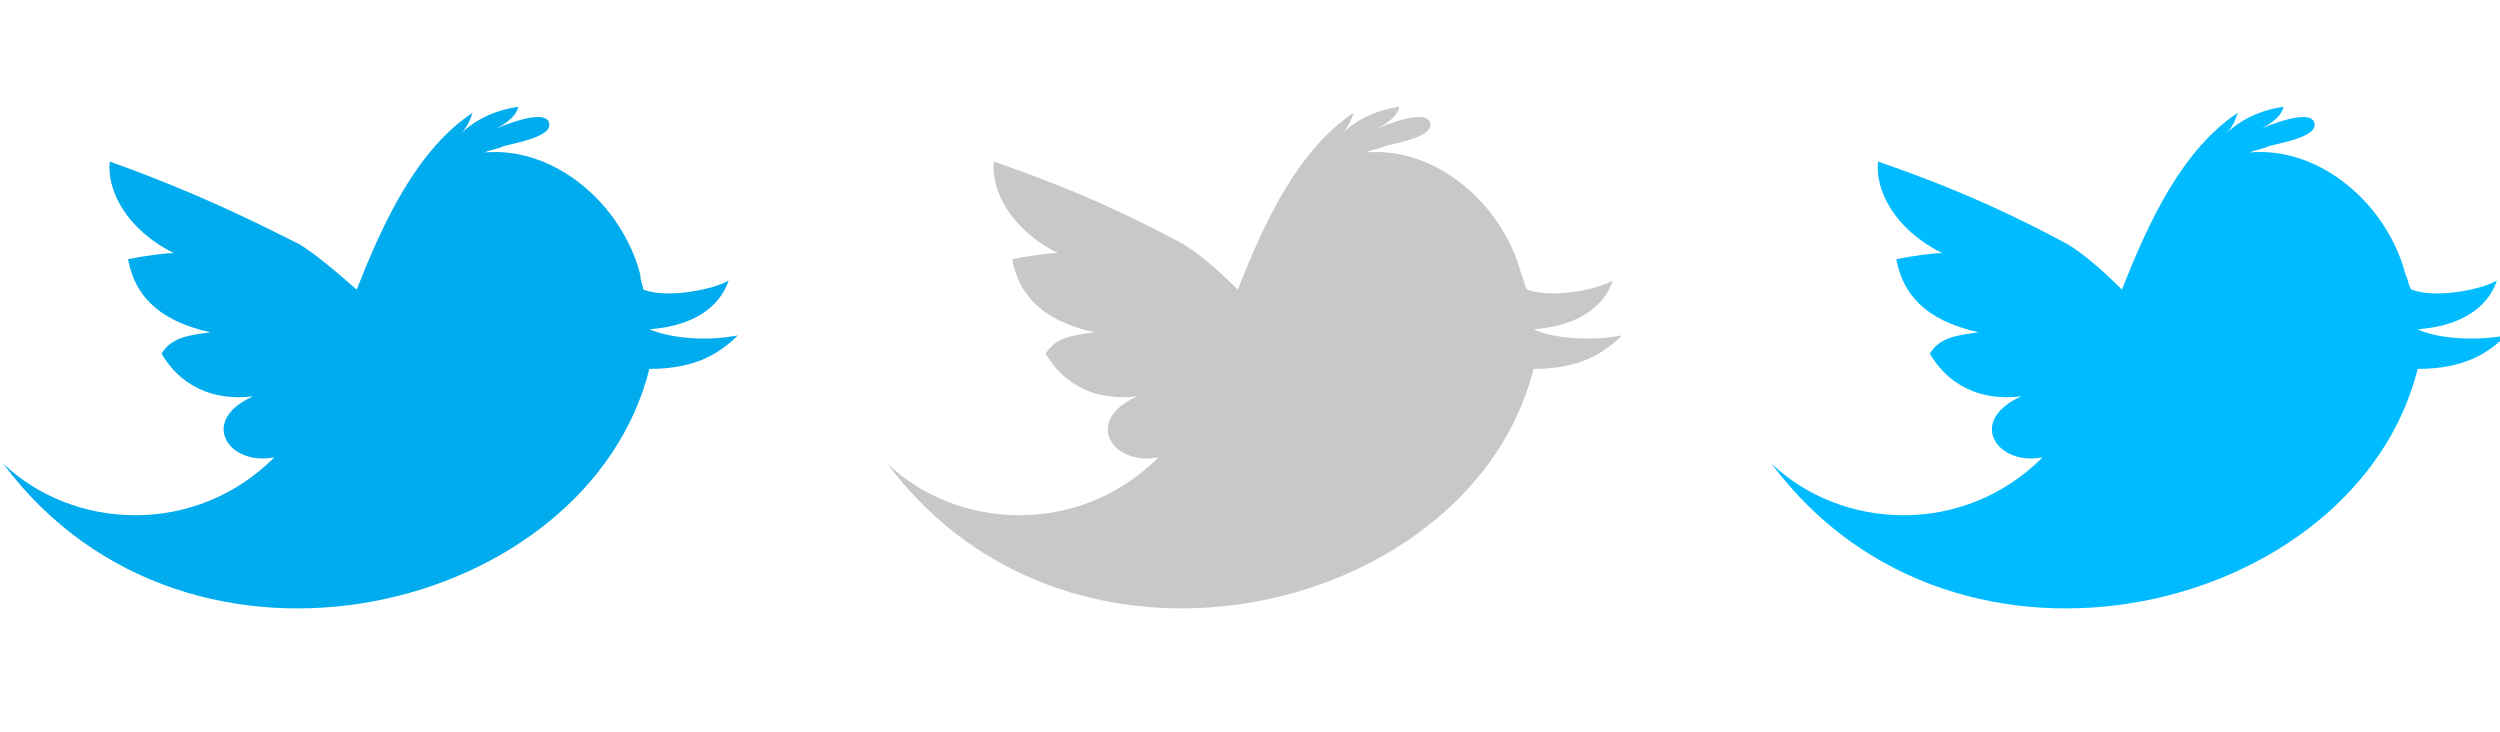 <?xml version="1.0" encoding="utf-8"?>
<!-- Generator: Adobe Illustrator 19.1.0, SVG Export Plug-In . SVG Version: 6.00 Build 0)  -->
<!DOCTYPE svg PUBLIC "-//W3C//DTD SVG 1.1//EN" "http://www.w3.org/Graphics/SVG/1.1/DTD/svg11.dtd">
<svg version="1.1" xmlns="http://www.w3.org/2000/svg" xmlns:xlink="http://www.w3.org/1999/xlink" x="0px" y="0px" width="82px"
	 height="24px" viewBox="0 0 82 24" enable-background="new 0 0 82 24" xml:space="preserve">
<g id="Layer_3">
</g>
<g id="Tumblr">
</g>
<g id="Vimeo">
</g>
<g id="Skype">
</g>
<g id="Google">
</g>
<g id="Pinterest">
</g>
<g id="Linkedin">
</g>
<g id="Twitter">
	<path fill="#00ACED" d="M21.3,10.8c1.4-0.1,2.3-0.7,2.6-1.6c-0.5,0.3-2,0.6-2.8,0.3C21.1,9.4,21,9.2,21,9c-0.6-2.3-2.8-4.2-5.1-4
		c0.2-0.1,0.4-0.1,0.6-0.2c0.3-0.1,1.7-0.3,1.5-0.8c-0.2-0.5-2,0.3-2.3,0.5c0.4-0.2,1.2-0.5,1.3-1c-0.7,0.1-1.4,0.4-1.9,0.9
		c0.2-0.2,0.3-0.4,0.4-0.7c-1.8,1.2-2.9,3.5-3.8,5.8C10.9,8.8,10.3,8.3,9.8,8C8.2,7.2,6.4,6.3,3.6,5.3c-0.1,0.9,0.5,2.2,2.1,3
		c-0.3,0-1,0.1-1.5,0.2c0.2,1.1,0.9,2,2.7,2.4c-0.8,0.1-1.3,0.2-1.6,0.7c0.4,0.7,1.3,1.6,3,1.4c-1.8,0.8-0.8,2.3,0.7,2
		c-2.6,2.6-6.6,2.4-8.9,0.2c6.1,8.2,19.2,4.9,21.2-3.1c1.5,0,2.3-0.5,2.9-1.1C23.2,11.2,22,11.1,21.3,10.8z"/>
	<path fill="#C8C8C8" d="M50.3,10.8c1.4-0.1,2.3-0.7,2.6-1.6c-0.5,0.3-2,0.6-2.8,0.3C50,9.4,50,9.2,49.9,9c-0.6-2.3-2.8-4.2-5.1-4
		c0.2-0.1,0.4-0.1,0.6-0.2c0.3-0.1,1.7-0.3,1.5-0.8c-0.2-0.5-2,0.3-2.3,0.5c0.4-0.2,1.2-0.5,1.3-1c-0.7,0.1-1.4,0.4-1.9,0.9
		c0.2-0.2,0.3-0.4,0.4-0.7c-1.8,1.2-2.9,3.5-3.8,5.8c-0.7-0.7-1.3-1.2-1.8-1.5c-1.5-0.8-3.3-1.7-6.2-2.7c-0.1,0.9,0.5,2.2,2.1,3
		c-0.3,0-1,0.1-1.5,0.2c0.2,1.1,0.9,2,2.7,2.4c-0.8,0.1-1.3,0.2-1.6,0.7c0.4,0.7,1.3,1.6,3,1.4c-1.8,0.8-0.8,2.3,0.7,2
		c-2.6,2.6-6.6,2.4-8.9,0.2c6.1,8.2,19.2,4.9,21.2-3.1c1.5,0,2.3-0.5,2.9-1.1C52.2,11.2,50.9,11.1,50.3,10.8z"/>
	<path fill="#00BBFF" d="M79.3,10.8c1.4-0.1,2.3-0.7,2.6-1.6c-0.5,0.3-2,0.6-2.8,0.3C79,9.4,79,9.2,78.9,9c-0.6-2.3-2.8-4.2-5.1-4
		c0.2-0.1,0.4-0.1,0.6-0.2c0.3-0.1,1.7-0.3,1.5-0.8c-0.2-0.5-2,0.3-2.3,0.5c0.4-0.2,1.2-0.5,1.3-1c-0.7,0.1-1.4,0.4-1.9,0.9
		c0.2-0.2,0.3-0.4,0.4-0.7c-1.8,1.2-2.9,3.5-3.8,5.8c-0.7-0.7-1.3-1.2-1.8-1.5c-1.5-0.8-3.3-1.7-6.2-2.7c-0.1,0.9,0.5,2.2,2.1,3
		c-0.3,0-1,0.1-1.5,0.2c0.2,1.1,0.9,2,2.7,2.4c-0.8,0.1-1.3,0.2-1.6,0.7c0.4,0.7,1.3,1.6,3,1.4c-1.8,0.8-0.8,2.3,0.7,2
		c-2.6,2.6-6.6,2.4-8.9,0.2c6.1,8.2,19.2,4.9,21.2-3.1c1.5,0,2.3-0.5,2.9-1.1C81.2,11.2,79.9,11.1,79.3,10.8z"/>
</g>
<g id="Youtube">
</g>
<g id="Facebook">
</g>
<g id="Guides" display="none" opacity="0.2">
	<rect display="inline" fill-rule="evenodd" clip-rule="evenodd" fill="#0089D9" width="24" height="24"/>
	<rect x="29" display="inline" fill-rule="evenodd" clip-rule="evenodd" fill="#0089D9" width="24" height="24"/>
	<rect x="58" display="inline" fill-rule="evenodd" clip-rule="evenodd" fill="#0089D9" width="24" height="24"/>
</g>
</svg>
